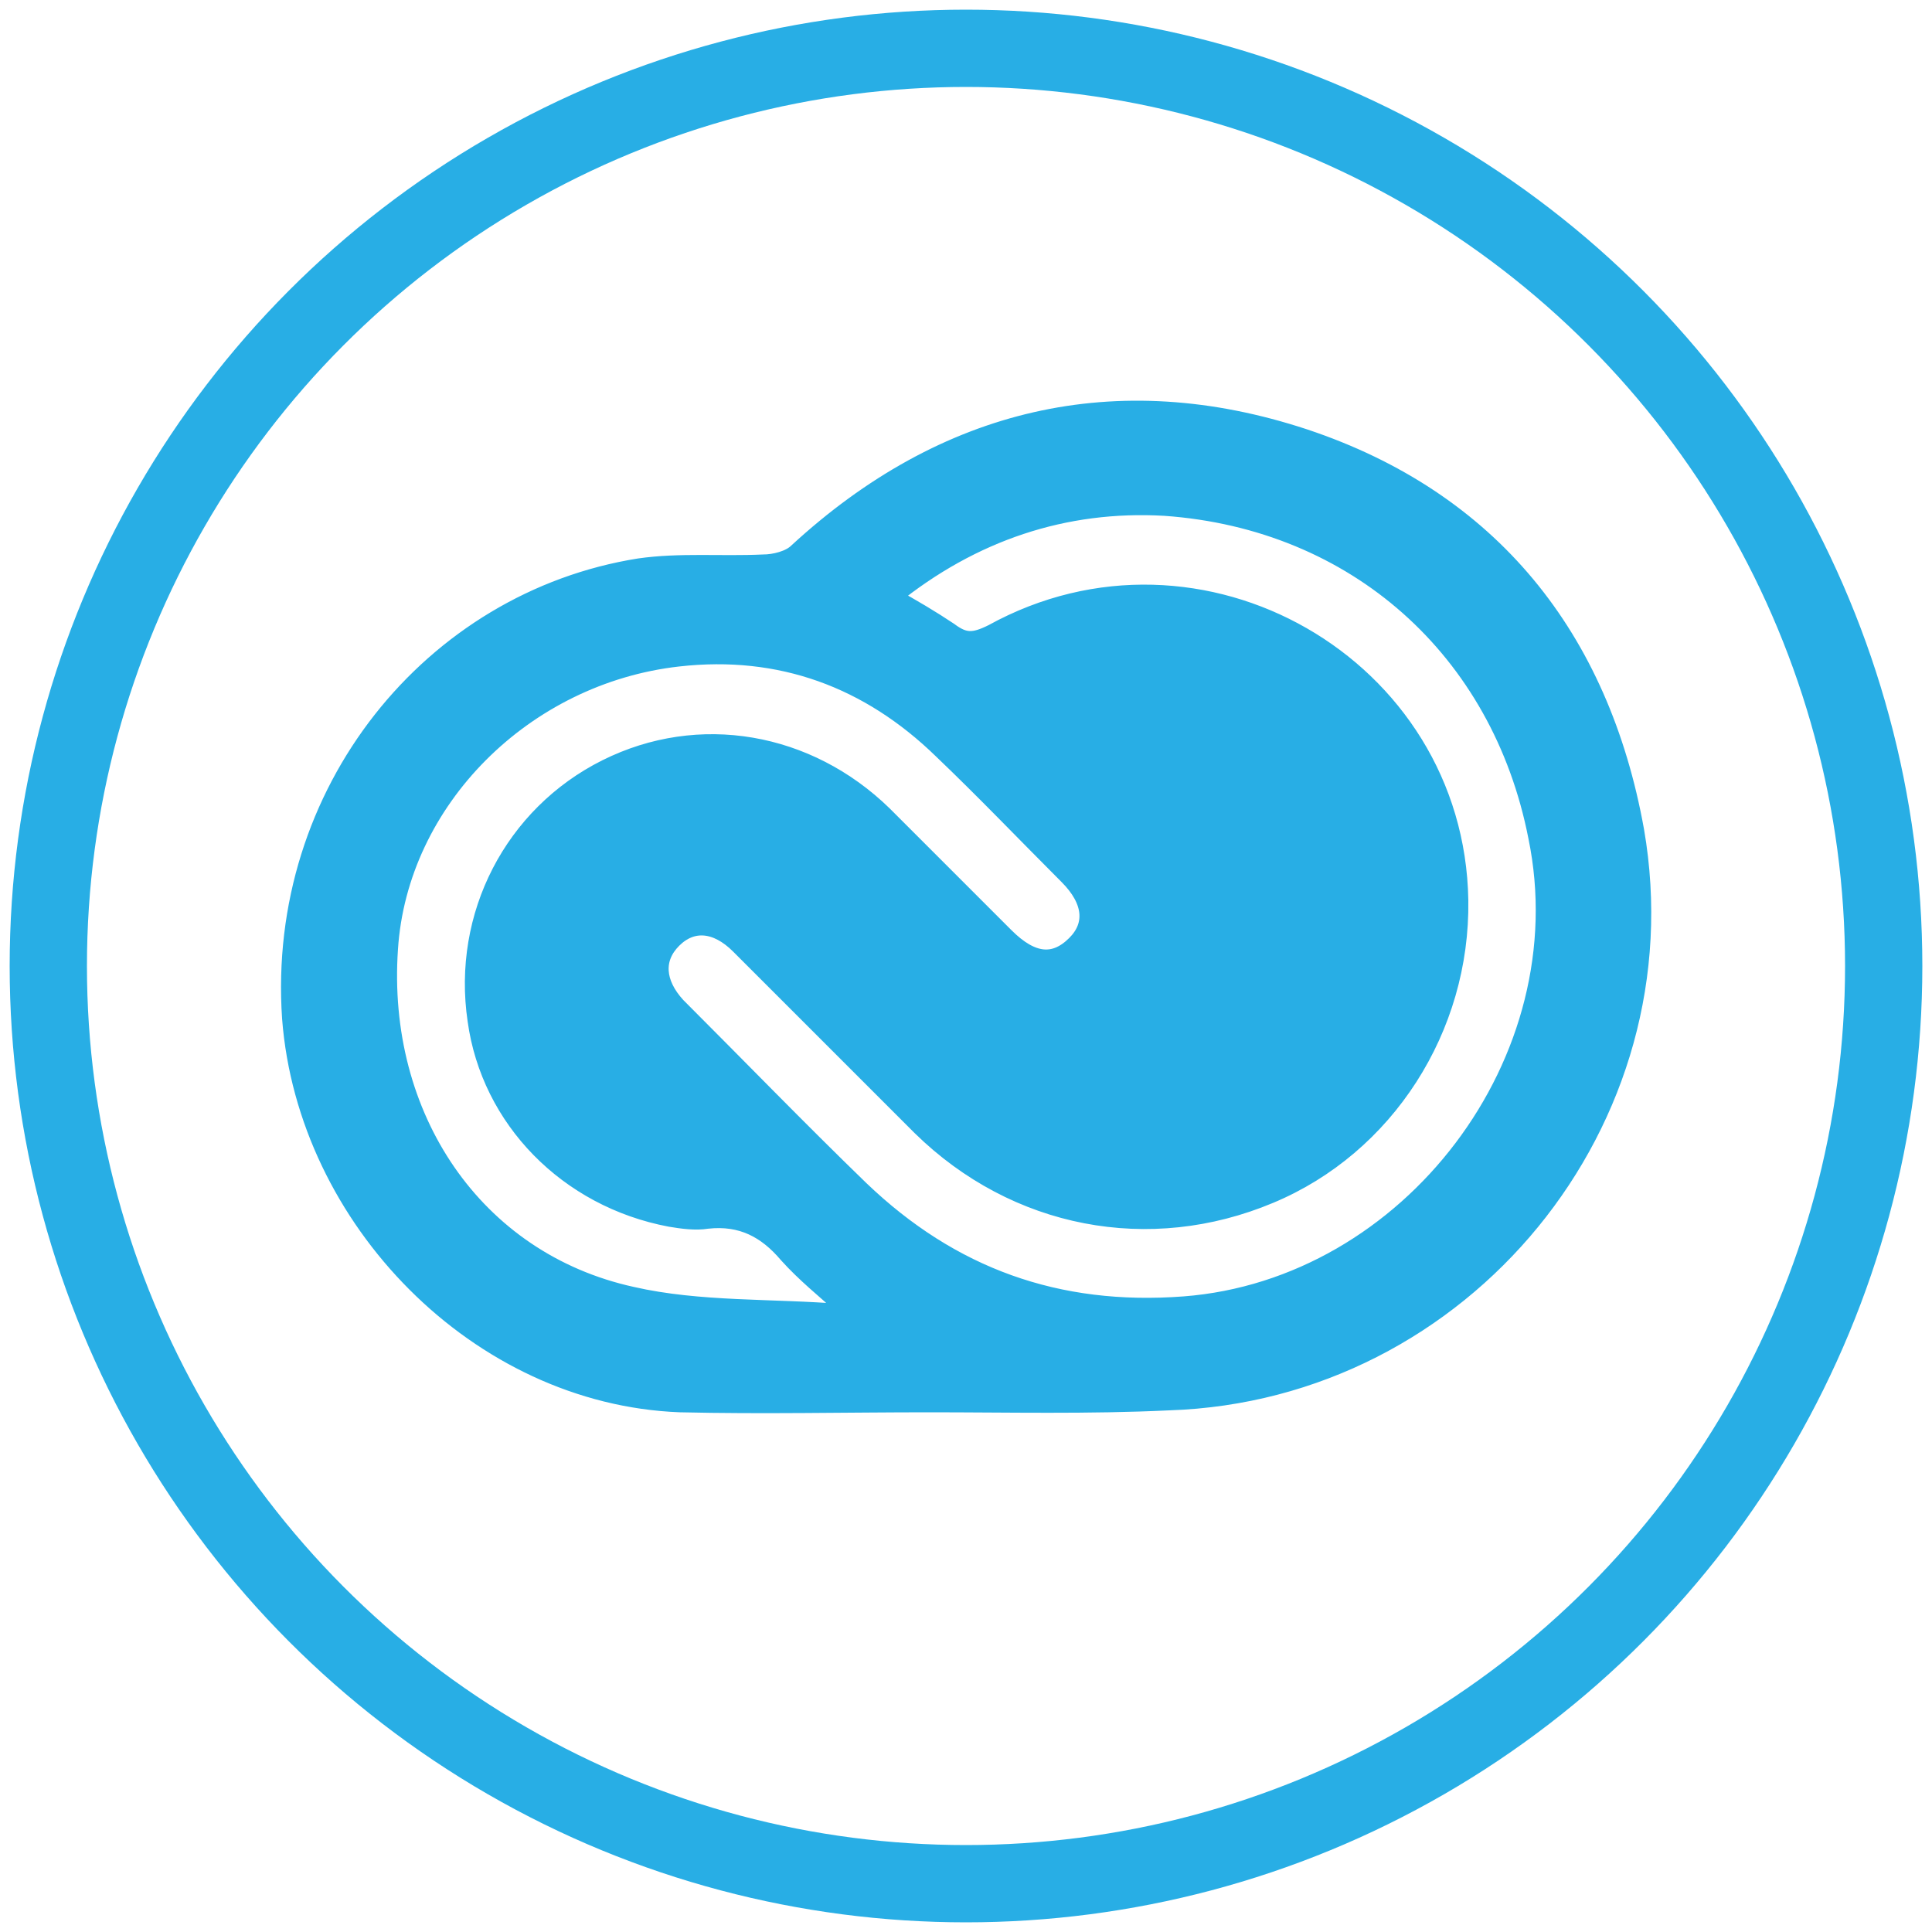 <?xml version="1.0" encoding="utf-8"?>
<!-- Generator: Adobe Illustrator 18.1.1, SVG Export Plug-In . SVG Version: 6.00 Build 0)  -->
<!DOCTYPE svg PUBLIC "-//W3C//DTD SVG 1.1//EN" "http://www.w3.org/Graphics/SVG/1.1/DTD/svg11.dtd">
<svg version="1.1" xmlns="http://www.w3.org/2000/svg" xmlns:xlink="http://www.w3.org/1999/xlink" x="0px" y="0px"
	 viewBox="0 0 100 100" enable-background="new 0 0 100 100" xml:space="preserve">
<g id="Layer_2">
	<path fill="#28AEE5" stroke="#28AEE5" stroke-miterlimit="10" d="M48.1,72.6c-4.3,0-8.6,0.1-12.9,0c-10.4-0.4-19.3-9.5-20.1-19.9
		C14.3,41,22.4,31.1,33.1,29.4c2.1-0.3,4.2-0.1,6.4-0.2c0.6,0,1.4-0.2,1.8-0.6c7.6-7,16.5-9.1,26.2-5.9C77.1,25.9,82.8,33,84.6,43
		c2.6,15-8.9,29-24.1,29.5C56.3,72.7,52.2,72.6,48.1,72.6C48.1,72.6,48.1,72.6,48.1,72.6z M46.1,30.9c1.1,0.6,2.1,1.2,3,1.8
		c0.8,0.6,1.3,0.6,2.3,0.1c10.7-5.9,23.9,1.7,24.1,13.8c0.1,6.6-3.8,12.7-9.8,15.2c-6.2,2.6-13.1,1.3-18-3.5
		c-3.1-3.1-6.3-6.3-9.4-9.4c-1.2-1.2-2.5-1.3-3.5-0.3c-1,1-0.9,2.3,0.2,3.5c3.2,3.2,6.3,6.4,9.5,9.5c4.7,4.5,10.2,6.5,16.8,6
		C73,66.7,82,54.9,79.6,43.3c-1.9-9.7-9.4-16.4-19.3-17.1C55.1,25.9,50.3,27.5,46.1,30.9z M43.6,68c0-0.1,0-0.3,0.1-0.4
		c-1-0.9-2-1.7-2.9-2.7c-1.1-1.3-2.4-2-4.2-1.8c-0.6,0.1-1.3,0-1.9-0.1c-5.3-1-9.3-5.1-10-10.2c-0.8-5.4,1.9-10.6,6.7-13
		c4.8-2.4,10.4-1.4,14.3,2.4c2.1,2.1,4.2,4.2,6.3,6.3c1.4,1.4,2.6,1.5,3.7,0.4c1-1,0.9-2.3-0.4-3.6c-2.2-2.2-4.3-4.4-6.5-6.5
		c-3.8-3.7-8.4-5.4-13.7-4.8c-8,0.9-14.5,7.4-15,15.1c-0.6,8.7,4.4,16.2,12.6,18C36.2,67.9,40,67.7,43.6,68z"/>
</g>
<g id="Layer_1">
	<circle fill="none" stroke="#28AEE5" stroke-width="4" stroke-miterlimit="10" cx="50" cy="50" r="47.5"/>
</g>
</svg>
